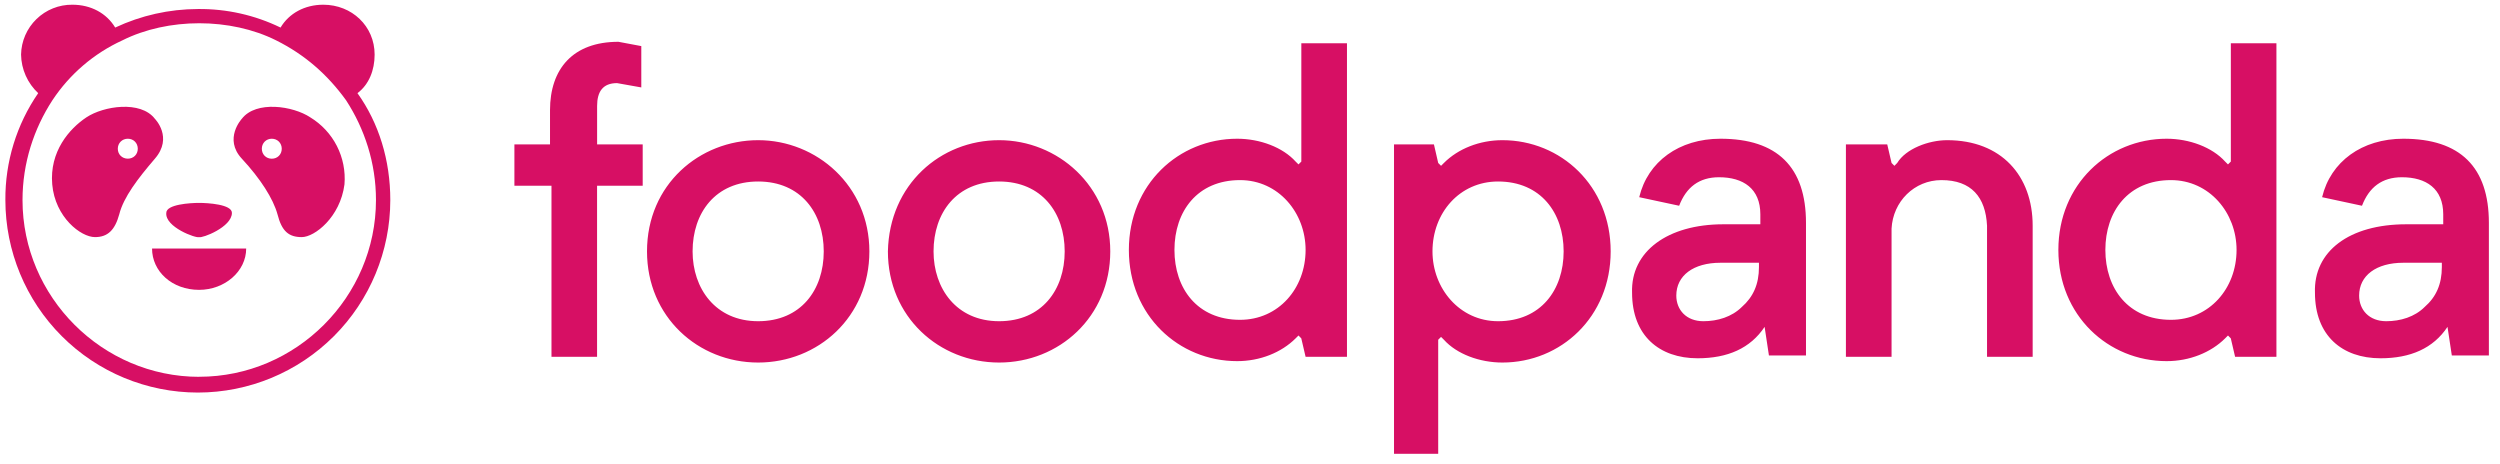 <svg width="167" height="31" viewBox="0 0 167 31" fill="none" xmlns="http://www.w3.org/2000/svg">
<path d="M34.362 9.648H36.741V7.363C36.741 4.602 38.267 2.792 41.312 2.792L42.839 3.079V5.84L41.219 5.552C40.265 5.552 39.887 6.128 39.887 7.078V9.648H42.932V12.409H39.884V23.836H36.839V12.409H34.362V9.648ZM50.645 9.364C54.55 9.364 58.074 12.409 58.074 16.793C58.074 21.177 54.648 24.218 50.645 24.218C46.643 24.218 43.22 21.173 43.22 16.793C43.22 12.315 46.74 9.364 50.645 9.364ZM50.645 21.457C53.503 21.457 55.026 19.363 55.026 16.793C55.026 14.223 53.503 12.124 50.645 12.124C47.788 12.124 46.265 14.219 46.265 16.793C46.265 19.265 47.791 21.457 50.645 21.457ZM66.741 9.364C70.646 9.364 74.166 12.409 74.166 16.793C74.166 21.177 70.74 24.218 66.741 24.218C62.742 24.218 59.312 21.173 59.312 16.793C59.406 12.315 62.836 9.364 66.741 9.364ZM66.741 21.457C69.595 21.457 71.121 19.363 71.121 16.793C71.121 14.223 69.595 12.124 66.741 12.124C63.887 12.124 62.361 14.219 62.361 16.793C62.361 19.265 63.883 21.457 66.741 21.457ZM89.978 23.836H87.214L86.926 22.602L86.739 22.411L86.548 22.602C85.594 23.552 84.169 24.124 82.643 24.124C78.737 24.124 75.408 21.076 75.408 16.695C75.408 12.315 78.737 9.267 82.643 9.267C84.169 9.267 85.691 9.842 86.548 10.793L86.739 10.983L86.929 10.793V2.889H89.978V23.836ZM82.834 12.031C79.976 12.031 78.453 14.126 78.453 16.695C78.453 19.265 79.976 21.364 82.834 21.364C85.407 21.364 87.214 19.265 87.214 16.695C87.214 14.219 85.407 12.031 82.834 12.031ZM93.023 9.648H95.787L96.072 10.886L96.262 11.077L96.453 10.886C97.403 9.936 98.832 9.364 100.358 9.364C104.26 9.364 107.593 12.409 107.593 16.793C107.593 21.177 104.26 24.218 100.358 24.218C98.832 24.218 97.31 23.649 96.453 22.695L96.262 22.505L96.072 22.695V30.315H93.12V9.648H93.023ZM100.07 21.457C102.928 21.457 104.451 19.363 104.451 16.793C104.451 14.223 102.928 12.124 100.07 12.124C97.501 12.124 95.69 14.219 95.69 16.793C95.69 19.265 97.501 21.457 100.07 21.457ZM115.119 14.982H117.591V14.316C117.591 12.6 116.451 11.84 114.831 11.84C113.499 11.84 112.643 12.506 112.167 13.744L109.5 13.172C110.069 10.793 112.164 9.267 114.928 9.267C118.736 9.267 120.64 11.174 120.64 14.885V23.743H118.164L117.876 21.835C116.926 23.268 115.403 23.933 113.402 23.933C110.832 23.933 109.022 22.411 109.022 19.553C108.928 16.793 111.404 14.982 115.119 14.982ZM113.787 21.457C114.737 21.457 115.687 21.169 116.357 20.503C117.116 19.838 117.498 18.981 117.498 17.84V17.552H114.928C113.118 17.552 111.977 18.409 111.977 19.744C111.977 20.694 112.643 21.457 113.783 21.457H113.787ZM123.307 9.648H126.068L126.356 10.886L126.546 11.077L126.734 10.886C127.309 9.936 128.832 9.364 130.07 9.364C133.687 9.364 135.782 11.743 135.782 15.076V23.836H132.734V15.076C132.64 13.172 131.69 12.031 129.689 12.031C127.878 12.031 126.449 13.46 126.356 15.27V23.836H123.307V9.648ZM152.065 23.836H149.305L149.017 22.602L148.829 22.411L148.639 22.602C147.685 23.552 146.256 24.124 144.733 24.124C140.828 24.124 137.499 21.076 137.499 16.695C137.499 12.315 140.828 9.267 144.733 9.267C146.256 9.267 147.782 9.842 148.639 10.793L148.829 10.983L149.02 10.793V2.889H152.065V23.836ZM145.018 12.031C142.164 12.031 140.638 14.126 140.638 16.695C140.638 19.265 142.164 21.364 145.018 21.364C147.591 21.364 149.402 19.265 149.402 16.695C149.402 14.219 147.591 12.031 145.018 12.031ZM160.732 14.982H163.208V14.316C163.208 12.6 162.068 11.84 160.448 11.84C159.116 11.84 158.256 12.506 157.781 13.744L155.117 13.172C155.686 10.793 157.781 9.267 160.541 9.267C164.353 9.267 166.257 11.174 166.257 14.885V23.743H163.781L163.493 21.835C162.543 23.268 161.017 23.933 159.019 23.933C156.445 23.933 154.639 22.411 154.639 19.553C154.541 16.793 156.924 14.982 160.732 14.982ZM159.4 21.457C160.351 21.457 161.304 21.169 161.97 20.503C162.733 19.838 163.115 18.981 163.115 17.84V17.552H160.541C158.731 17.552 157.59 18.409 157.59 19.744C157.59 20.694 158.256 21.457 159.4 21.457Z" fill="#D70F64"/>
<path d="M13.299 19.362C15.016 19.362 16.445 18.124 16.445 16.601H10.157C10.157 18.124 11.485 19.362 13.299 19.362Z" fill="#D70F64"/>
<path d="M23.88 6.222C24.643 5.649 25.025 4.695 25.025 3.648C25.025 1.744 23.503 0.315 21.595 0.315C20.36 0.315 19.309 0.887 18.741 1.841C17.02 1.005 15.129 0.582 13.216 0.603C11.307 0.608 9.422 1.03 7.695 1.841C7.119 0.884 6.075 0.315 4.837 0.315C3.941 0.305 3.077 0.65 2.435 1.275C1.792 1.899 1.423 2.752 1.407 3.648C1.415 4.132 1.52 4.609 1.717 5.051C1.913 5.494 2.197 5.892 2.551 6.222C1.105 8.32 0.34 10.814 0.359 13.362C0.36 16.772 1.715 20.042 4.126 22.454C6.536 24.865 9.806 26.221 13.216 26.223C16.625 26.221 19.894 24.866 22.305 22.455C24.715 20.044 26.07 16.775 26.072 13.366C26.072 10.703 25.309 8.223 23.88 6.225V6.222ZM13.313 25.172C6.831 25.172 1.504 19.837 1.504 13.366C1.504 10.886 2.263 8.601 3.501 6.697C4.654 4.954 6.271 3.569 8.17 2.698C9.692 1.935 11.502 1.553 13.309 1.553C15.116 1.553 16.927 1.935 18.449 2.698C20.357 3.648 21.879 4.983 23.117 6.697C24.355 8.604 25.115 10.886 25.115 13.362C25.115 19.841 19.784 25.168 13.309 25.168L13.313 25.172Z" fill="#D70F64"/>
<path d="M13.297 15.839C13.491 15.933 15.492 15.173 15.492 14.22C15.492 13.647 13.872 13.554 13.297 13.554C12.721 13.554 11.108 13.647 11.108 14.22C11.015 15.173 13.106 15.933 13.297 15.839ZM20.725 7.838C19.584 7.079 17.108 6.697 16.154 7.935C16.154 7.935 14.916 9.267 16.154 10.599C17.392 11.93 18.249 13.269 18.537 14.317C18.825 15.458 19.297 15.839 20.157 15.839C21.017 15.839 22.727 14.508 23.011 12.316C23.083 11.431 22.907 10.543 22.504 9.752C22.1 8.962 21.484 8.299 20.725 7.838ZM18.155 10.602C17.774 10.602 17.49 10.314 17.49 9.936C17.49 9.558 17.778 9.267 18.155 9.267C18.534 9.267 18.821 9.555 18.821 9.936C18.821 10.318 18.534 10.602 18.155 10.602ZM10.345 7.935C9.395 6.697 6.919 7.079 5.774 7.838C4.63 8.597 3.298 10.124 3.489 12.316C3.679 14.508 5.396 15.839 6.346 15.839C7.203 15.839 7.678 15.364 7.966 14.317C8.254 13.172 9.204 11.934 10.345 10.602C11.583 9.173 10.345 7.935 10.345 7.935ZM8.538 10.599C8.157 10.599 7.869 10.314 7.869 9.936C7.869 9.558 8.157 9.267 8.538 9.267C8.92 9.267 9.204 9.555 9.204 9.936C9.204 10.318 8.916 10.599 8.538 10.599Z" fill="#D70F64"/>
</svg>
